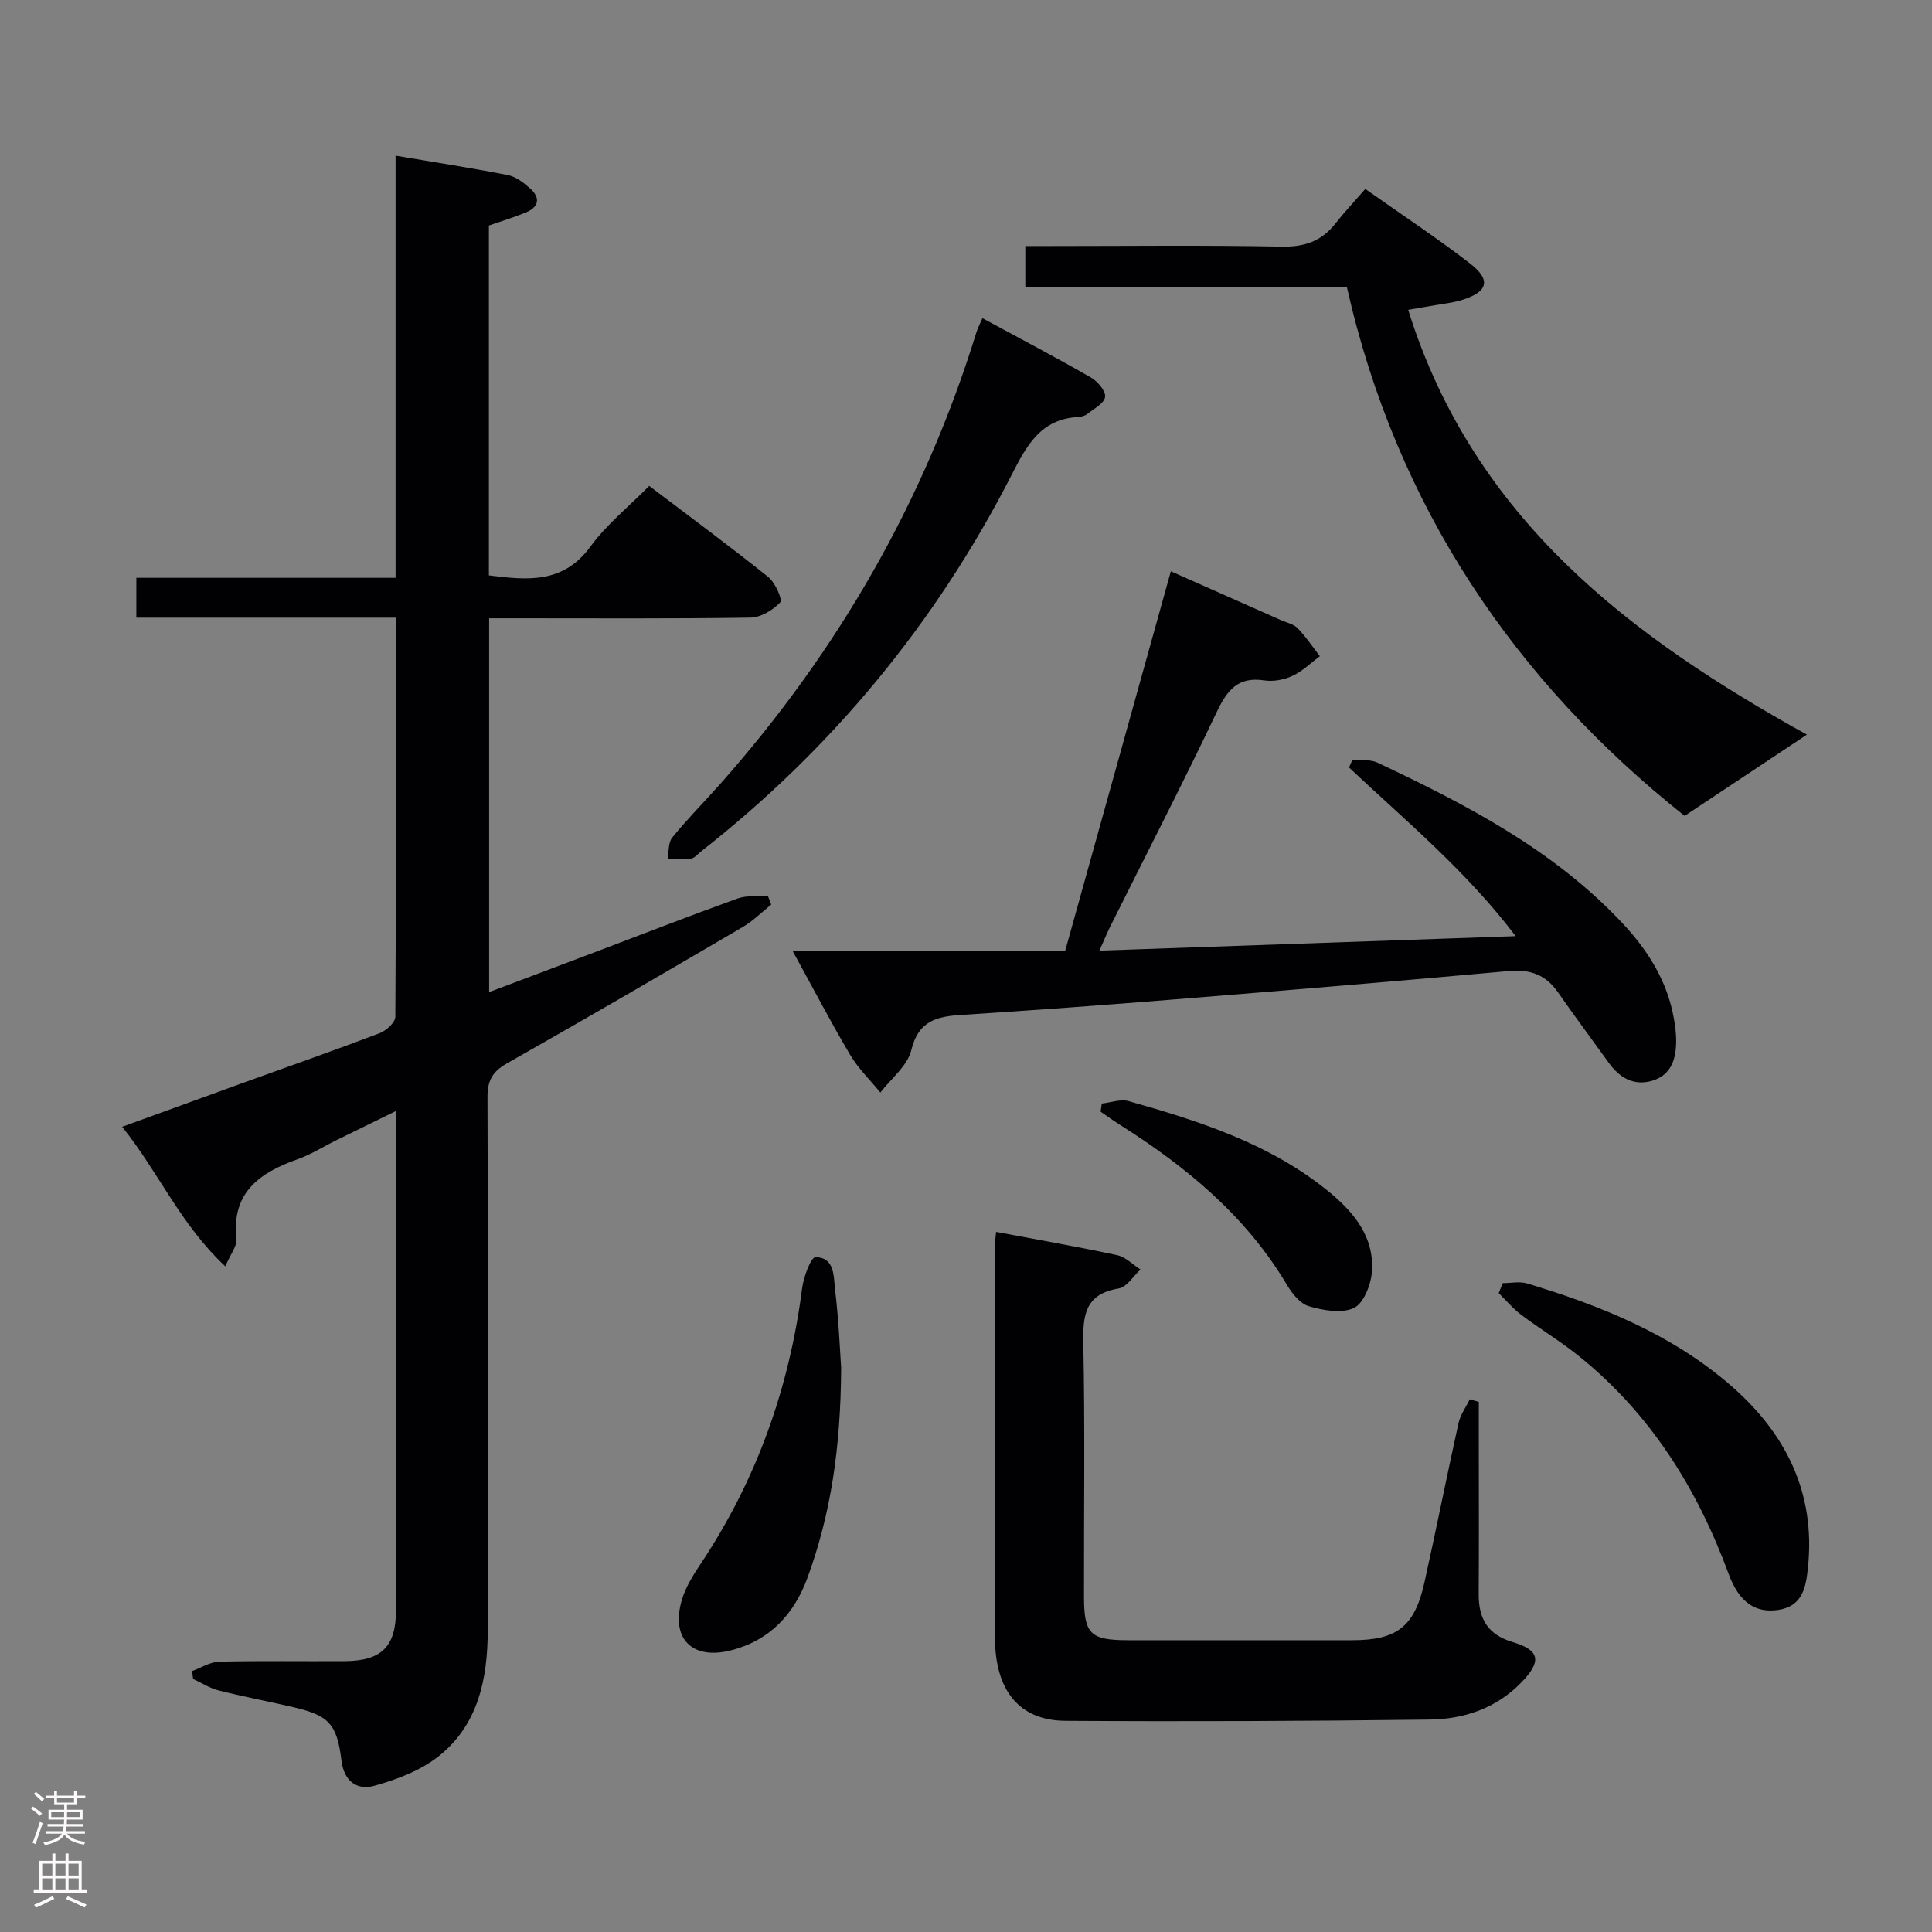 <svg enable-background="new 0 0 400 400" viewBox="0 0 400 400" xmlns="http://www.w3.org/2000/svg"><rect x="0" y="0" width="400" height="400" fill="#808080" stroke="none"/><g fill="#010103"><path d="m81.99 127.88c-18.32 0-35.92 0-53.76 0 0-2.78 0-5.2 0-8.25h53.67c0-29.42 0-58.21 0-87.4 8.02 1.36 15.66 2.53 23.25 4.02 1.66.33 3.27 1.58 4.6 2.76 2.17 1.93 1.86 3.84-.86 4.97-2.43 1.01-4.96 1.76-7.67 2.71v72.44c7.94.99 15.39 1.78 21.04-5.99 3.29-4.52 7.82-8.15 12.15-12.54 8.39 6.36 16.65 12.46 24.66 18.87 1.43 1.15 2.98 4.69 2.47 5.24-1.51 1.61-4.02 3.12-6.16 3.16-16.16.25-32.33.14-48.49.14-1.79 0-3.58 0-5.62 0v77.39c7.38-2.78 14.48-5.45 21.58-8.14 9.94-3.76 19.85-7.62 29.85-11.23 1.91-.69 4.17-.39 6.27-.55.24.6.48 1.2.71 1.8-1.96 1.57-3.77 3.41-5.92 4.66-16.22 9.5-32.46 18.97-48.81 28.22-3.01 1.71-4.03 3.57-4.02 7 .13 36.83.12 73.66.05 110.48-.02 9.94-1.97 19.51-10.2 26-3.73 2.95-8.62 4.79-13.28 6.09-3.47.97-6.26-.81-6.8-5.21-.96-7.77-2.67-9.4-10.41-11.17-5.01-1.15-10.07-2.11-15.05-3.37-1.83-.46-3.5-1.56-5.25-2.36-.08-.55-.15-1.09-.23-1.64 1.87-.68 3.73-1.9 5.62-1.95 8.66-.21 17.33-.05 25.99-.11 7.64-.05 10.61-3.01 10.62-10.56.02-34.16.01-68.31.01-103.35-4.45 2.18-8.38 4.09-12.31 6.03-2.69 1.32-5.26 2.97-8.06 3.96-7.89 2.8-13.74 6.89-12.69 16.58.15 1.39-1.15 2.94-2.29 5.6-9.24-8.6-13.78-19.43-21.36-28.89 9.01-3.27 17.37-6.32 25.74-9.35 9.21-3.33 18.46-6.56 27.61-10.05 1.35-.52 3.21-2.22 3.21-3.39.18-27.3.14-54.6.14-82.62z"/><path d="m164.1 196.88h56.43c7.29-26.2 14.49-52.04 21.88-78.6 7.71 3.42 15.21 6.74 22.7 10.07 1.21.54 2.69.83 3.56 1.72 1.71 1.75 3.08 3.84 4.59 5.79-1.87 1.39-3.59 3.11-5.66 4.07-1.74.81-3.97 1.23-5.85.94-5.52-.84-7.72 2.09-9.87 6.62-7.06 14.86-14.61 29.49-21.96 44.22-.71 1.43-1.32 2.92-2.3 5.11 28.9-1.01 57.05-1.99 86.18-3-10.26-13.56-22.77-23.88-34.5-34.92.24-.54.48-1.07.71-1.61 1.73.18 3.68-.1 5.17.6 18.42 8.69 36.44 18.05 50.65 33.16 5.32 5.65 9.38 12.07 10.74 19.88.26 1.47.45 2.96.46 4.45.02 3.73-.93 7.15-4.91 8.36-3.81 1.16-6.79-.58-9.04-3.7-3.5-4.86-7.08-9.66-10.5-14.57-2.52-3.63-5.72-4.83-10.17-4.43-23.01 2.09-46.03 4-69.06 5.86-14.75 1.19-29.5 2.28-44.27 3.22-5.12.33-8.94 1.19-10.41 7.31-.78 3.25-4.18 5.87-6.4 8.77-2.12-2.6-4.59-4.98-6.27-7.83-4.02-6.79-7.68-13.82-11.9-21.49z"/><path d="m306.17 290.25v8.27c0 10.49.05 20.98-.02 31.47-.04 5.1 1.8 8.42 7.05 9.99 5.72 1.71 5.99 4.02 1.72 8.41-5.21 5.34-11.85 7.54-18.93 7.63-25.14.32-50.28.42-75.42.26-9.49-.06-14.53-6.22-14.57-17.12-.11-26.98-.05-53.95-.05-80.93 0-.97.17-1.94.29-3.18 8.49 1.6 16.81 3.05 25.06 4.82 1.74.37 3.23 1.95 4.83 2.97-1.49 1.36-2.83 3.64-4.49 3.92-7 1.15-7.47 5.51-7.35 11.44.36 17.48.11 34.97.14 52.45.01 7.66 1.34 8.93 9.08 8.94 15.49.01 30.97.01 46.46 0 9.25 0 12.9-2.81 14.93-11.91 2.45-10.99 4.63-22.04 7.07-33.03.38-1.73 1.53-3.29 2.33-4.93.61.17 1.24.35 1.87.53z"/><path d="m374.1 152.1c-7.99 5.31-16.2 10.76-25.32 16.82-35.03-27.83-59.65-63.91-69.93-109.52-22.35 0-44.29 0-66.57 0 0-2.8 0-5.23 0-8.46h5.08c15.98 0 31.97-.2 47.95.12 4.78.1 8.31-1.12 11.2-4.81 1.84-2.35 3.9-4.53 6.16-7.13 7.7 5.44 14.88 10.17 21.67 15.42 4.5 3.48 3.73 5.97-1.92 7.65-1.73.51-3.56.69-5.34 1.01-1.6.28-3.2.55-5.53.95 13.56 43.44 46.34 67.88 82.55 87.95z"/><path d="m203.4 65.88c7.61 4.12 15.11 8.06 22.45 12.27 1.39.8 3.11 2.8 2.95 4.03-.17 1.33-2.32 2.44-3.7 3.54-.49.39-1.23.58-1.88.62-7.79.42-10.68 5.93-13.82 12.07-15.7 30.65-37.17 56.64-64.3 77.91-.66.51-1.28 1.33-2 1.44-1.6.23-3.26.1-4.89.11.29-1.51.11-3.41.97-4.46 3.14-3.87 6.67-7.42 9.98-11.15 24.26-27.39 42.16-58.39 52.98-93.41.29-.93.76-1.81 1.26-2.97z"/><path d="m311.13 265.66c1.68 0 3.48-.4 5.01.06 15.36 4.62 30.14 10.59 42.39 21.3 11.22 9.81 17.36 22.05 15.8 37.38-.41 4.04-1.01 8.15-6.19 8.92-4.81.71-8.12-1.71-10.23-7.42-6.48-17.62-16.12-33.09-30.86-45.01-3.86-3.13-8.16-5.71-12.14-8.7-1.7-1.28-3.09-2.97-4.62-4.47.28-.7.56-1.38.84-2.06z"/><path d="m174.15 283.18c-.09 16.71-2.16 30.27-6.93 43.37-2.79 7.65-7.84 13.11-15.94 15.15-8.05 2.03-12.47-2.5-10.1-10.49.78-2.64 2.35-5.13 3.9-7.46 11.56-17.34 18.34-36.4 20.99-57.03.3-2.33 1.82-6.43 2.75-6.43 4.07.02 3.75 4.06 4.08 6.78.76 6.27 1 12.59 1.25 16.11z"/><path d="m228.11 228.48c1.86-.2 3.88-.98 5.55-.51 14.74 4.16 29.31 8.83 41.43 18.73 5.29 4.32 9.6 9.56 8.92 16.89-.24 2.61-1.77 6.35-3.75 7.24-2.57 1.15-6.33.47-9.3-.4-1.81-.53-3.47-2.65-4.54-4.45-8.48-14.27-20.83-24.43-34.61-33.14-1.34-.85-2.63-1.78-3.94-2.68.08-.56.16-1.12.24-1.68z"/></g><path d="m6.44 374.46.42-.45c.65.47 1.27.95 1.85 1.44l-.45.49c-.65-.56-1.25-1.06-1.82-1.48m.93 7.33-.63-.26c.55-1.36 1.05-2.8 1.52-4.33.19.1.38.19.59.27-.46 1.29-.95 2.73-1.48 4.32m-.38-10.38.44-.42c.43.34 1.01.82 1.74 1.44l-.49.49c-.53-.51-1.09-1.01-1.69-1.51m2.5.35h1.72v-1.04h.59v1.04h3.52v-1.04h.59v1.04h1.75v.53h-1.75v1.42h-2.03v.97h3.22v2.03h-3.24c0 .35-.01.66-.03.93h3.32v.53h-3.37c-.03.27-.08.58-.15.94h3.96v.53h-3.71c.67.92 1.93 1.48 3.79 1.68-.13.24-.23.44-.29.59-2.13-.38-3.48-1.08-4.04-2.12-.43.97-1.77 1.72-4.03 2.23-.09-.19-.2-.37-.33-.55 2.1-.42 3.37-1.03 3.81-1.83h-3.36v-.53h3.58c.08-.29.13-.61.16-.94h-3.33v-.53h3.39c.02-.27.04-.58.04-.93h-3.23v-2.03h3.25v-.97h-2.07v-1.42h-1.73zm1.12 3.44v1h2.65c.01-.3.02-.44.01-.4v-.25-.35zm1.19-2h3.52v-.91h-3.52zm4.71 2h-2.63v.59c0 .16-.01.28-.01.4h2.64z" fill="#fcfafa"/><path d="m13.56 383.74h.63v1.52h2.72v6.07h1.13v.6h-11.06v-.6h1.13v-6.07h2.73v-1.52h.63v1.52h2.1v-1.52zm-2.69 8.83.38.56c-1.24.63-2.53 1.25-3.85 1.85-.1-.21-.21-.42-.34-.63 1.36-.55 2.63-1.15 3.81-1.78m-2.13-4.27h2.1v-2.45h-2.1zm0 3.04h2.1v-2.46h-2.1zm2.72-3.04h2.1v-2.45h-2.1zm0 3.04h2.1v-2.46h-2.1zm6.07 3.6c-1.41-.71-2.7-1.3-3.86-1.78l.35-.56c1.45.62 2.75 1.19 3.88 1.72zm-1.25-9.09h-2.1v2.45h2.1zm-2.09 5.49h2.1v-2.46h-2.1z" fill="#fcfafa"/></svg>